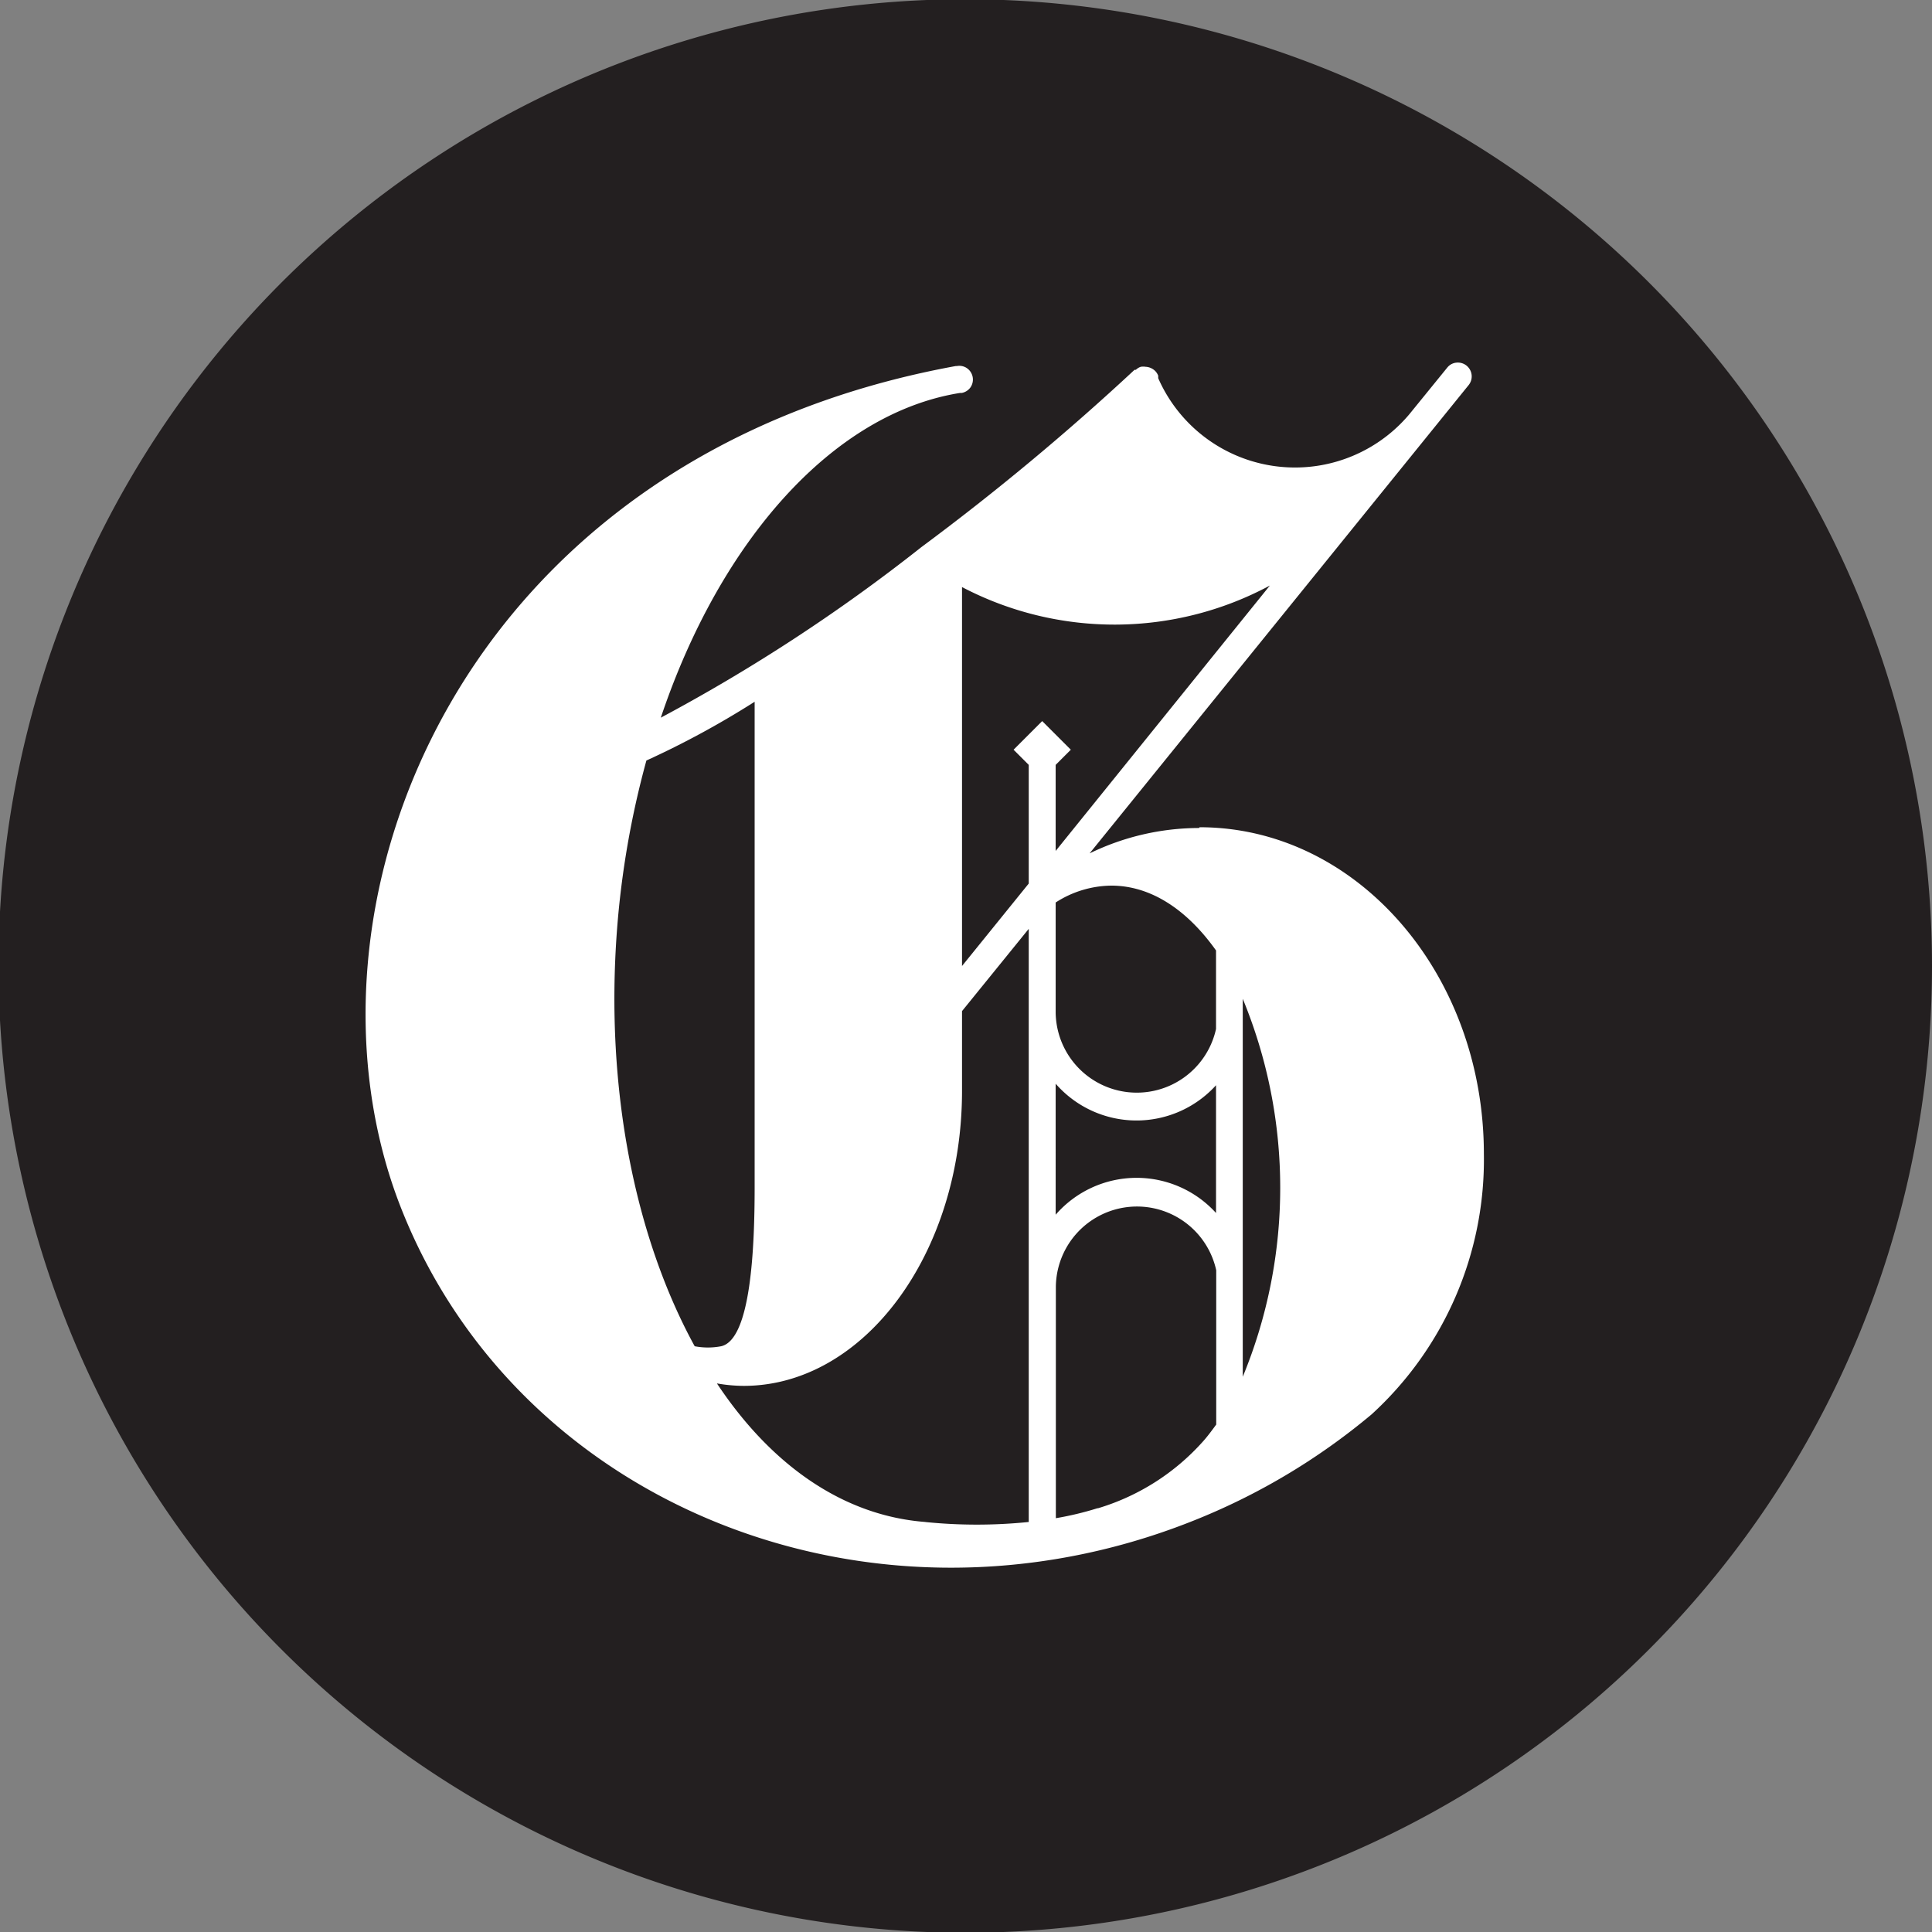 <svg xmlns="http://www.w3.org/2000/svg" viewBox="0 0 101.92 101.92"><rect x="0" y="0" width="101.92" height="101.92" fill="#808080" stroke="none"/><title>bg-logo</title><path d="M101.92 50.96a51 51 0 1 1-51-51 51 51 0 0 1 51 51" fill="#231f20"/><path d="M63.26 43.68a13.21 13.21 0 0 0-5.78 1.34l20-24.71a.73.73 0 0 0-.64-1.18.7.7 0 0 0-.49.26l-2 2.46a7.88 7.88 0 0 1-13.25-1.9v-.13a.75.75 0 0 0-.15-.24.77.77 0 0 0-.25-.17.75.75 0 0 0-.26-.06.82.82 0 0 0-.26 0 .66.66 0 0 0-.26.16h-.07a131.46 131.46 0 0 1-11.24 9.35 92.18 92.18 0 0 1-13.75 9c3.15-9.38 9.11-16.06 15.78-17.13h.09a.73.73 0 0 0 .47-.3.73.73 0 0 0-.18-1 .71.71 0 0 0-.54-.12h-.06c-26.33 4.81-35.47 28.63-29.27 44.4S46.01 86.9 62.81 80.28a34.46 34.46 0 0 0 9.55-5.67 18.2 18.2 0 0 0 5.92-13.73c0-9.52-6.71-17.24-15-17.24m-4.65 3.08c2.09 0 4 1.28 5.52 3.42v4.14a4.28 4.28 0 0 1-8.46-.87v-5.8a5.5 5.5 0 0 1 2.94-.89m-2.94 10.45a5.66 5.66 0 0 0 8.46.08v6.74a5.66 5.66 0 0 0-8.46.09zm-4.94-26.2a17.33 17.33 0 0 0 16.24-.08l-11.3 14v-4.54l.8-.8-1.51-1.51-1.51 1.51.8.8v6.26l-3.52 4.35zm-14.13 40c-3.1-5.69-4.71-13.48-4.07-21.93a47.23 47.23 0 0 1 1.55-8.92 46.71 46.71 0 0 0 5.71-3.1v25.59c0 3.19-.19 8.06-1.77 8.41a3.69 3.69 0 0 1-1.39 0m12.17 9.27c-4.34-.33-8.14-3-11-7.31a8.41 8.41 0 0 0 1.41.13c6.36 0 11.52-7 11.52-15.56v-4.21L54.27 49v31.29a27 27 0 0 1-5.48 0m9.12-.73a16.47 16.47 0 0 1-2.21.53V67.88a4.28 4.28 0 0 1 8.46-.87v8.14c-.22.3-.44.6-.67.86a12.06 12.06 0 0 1-5.58 3.56m7.65-6.96V52.69a26.14 26.14 0 0 1 0 19.94" fill="#fff"/></svg>